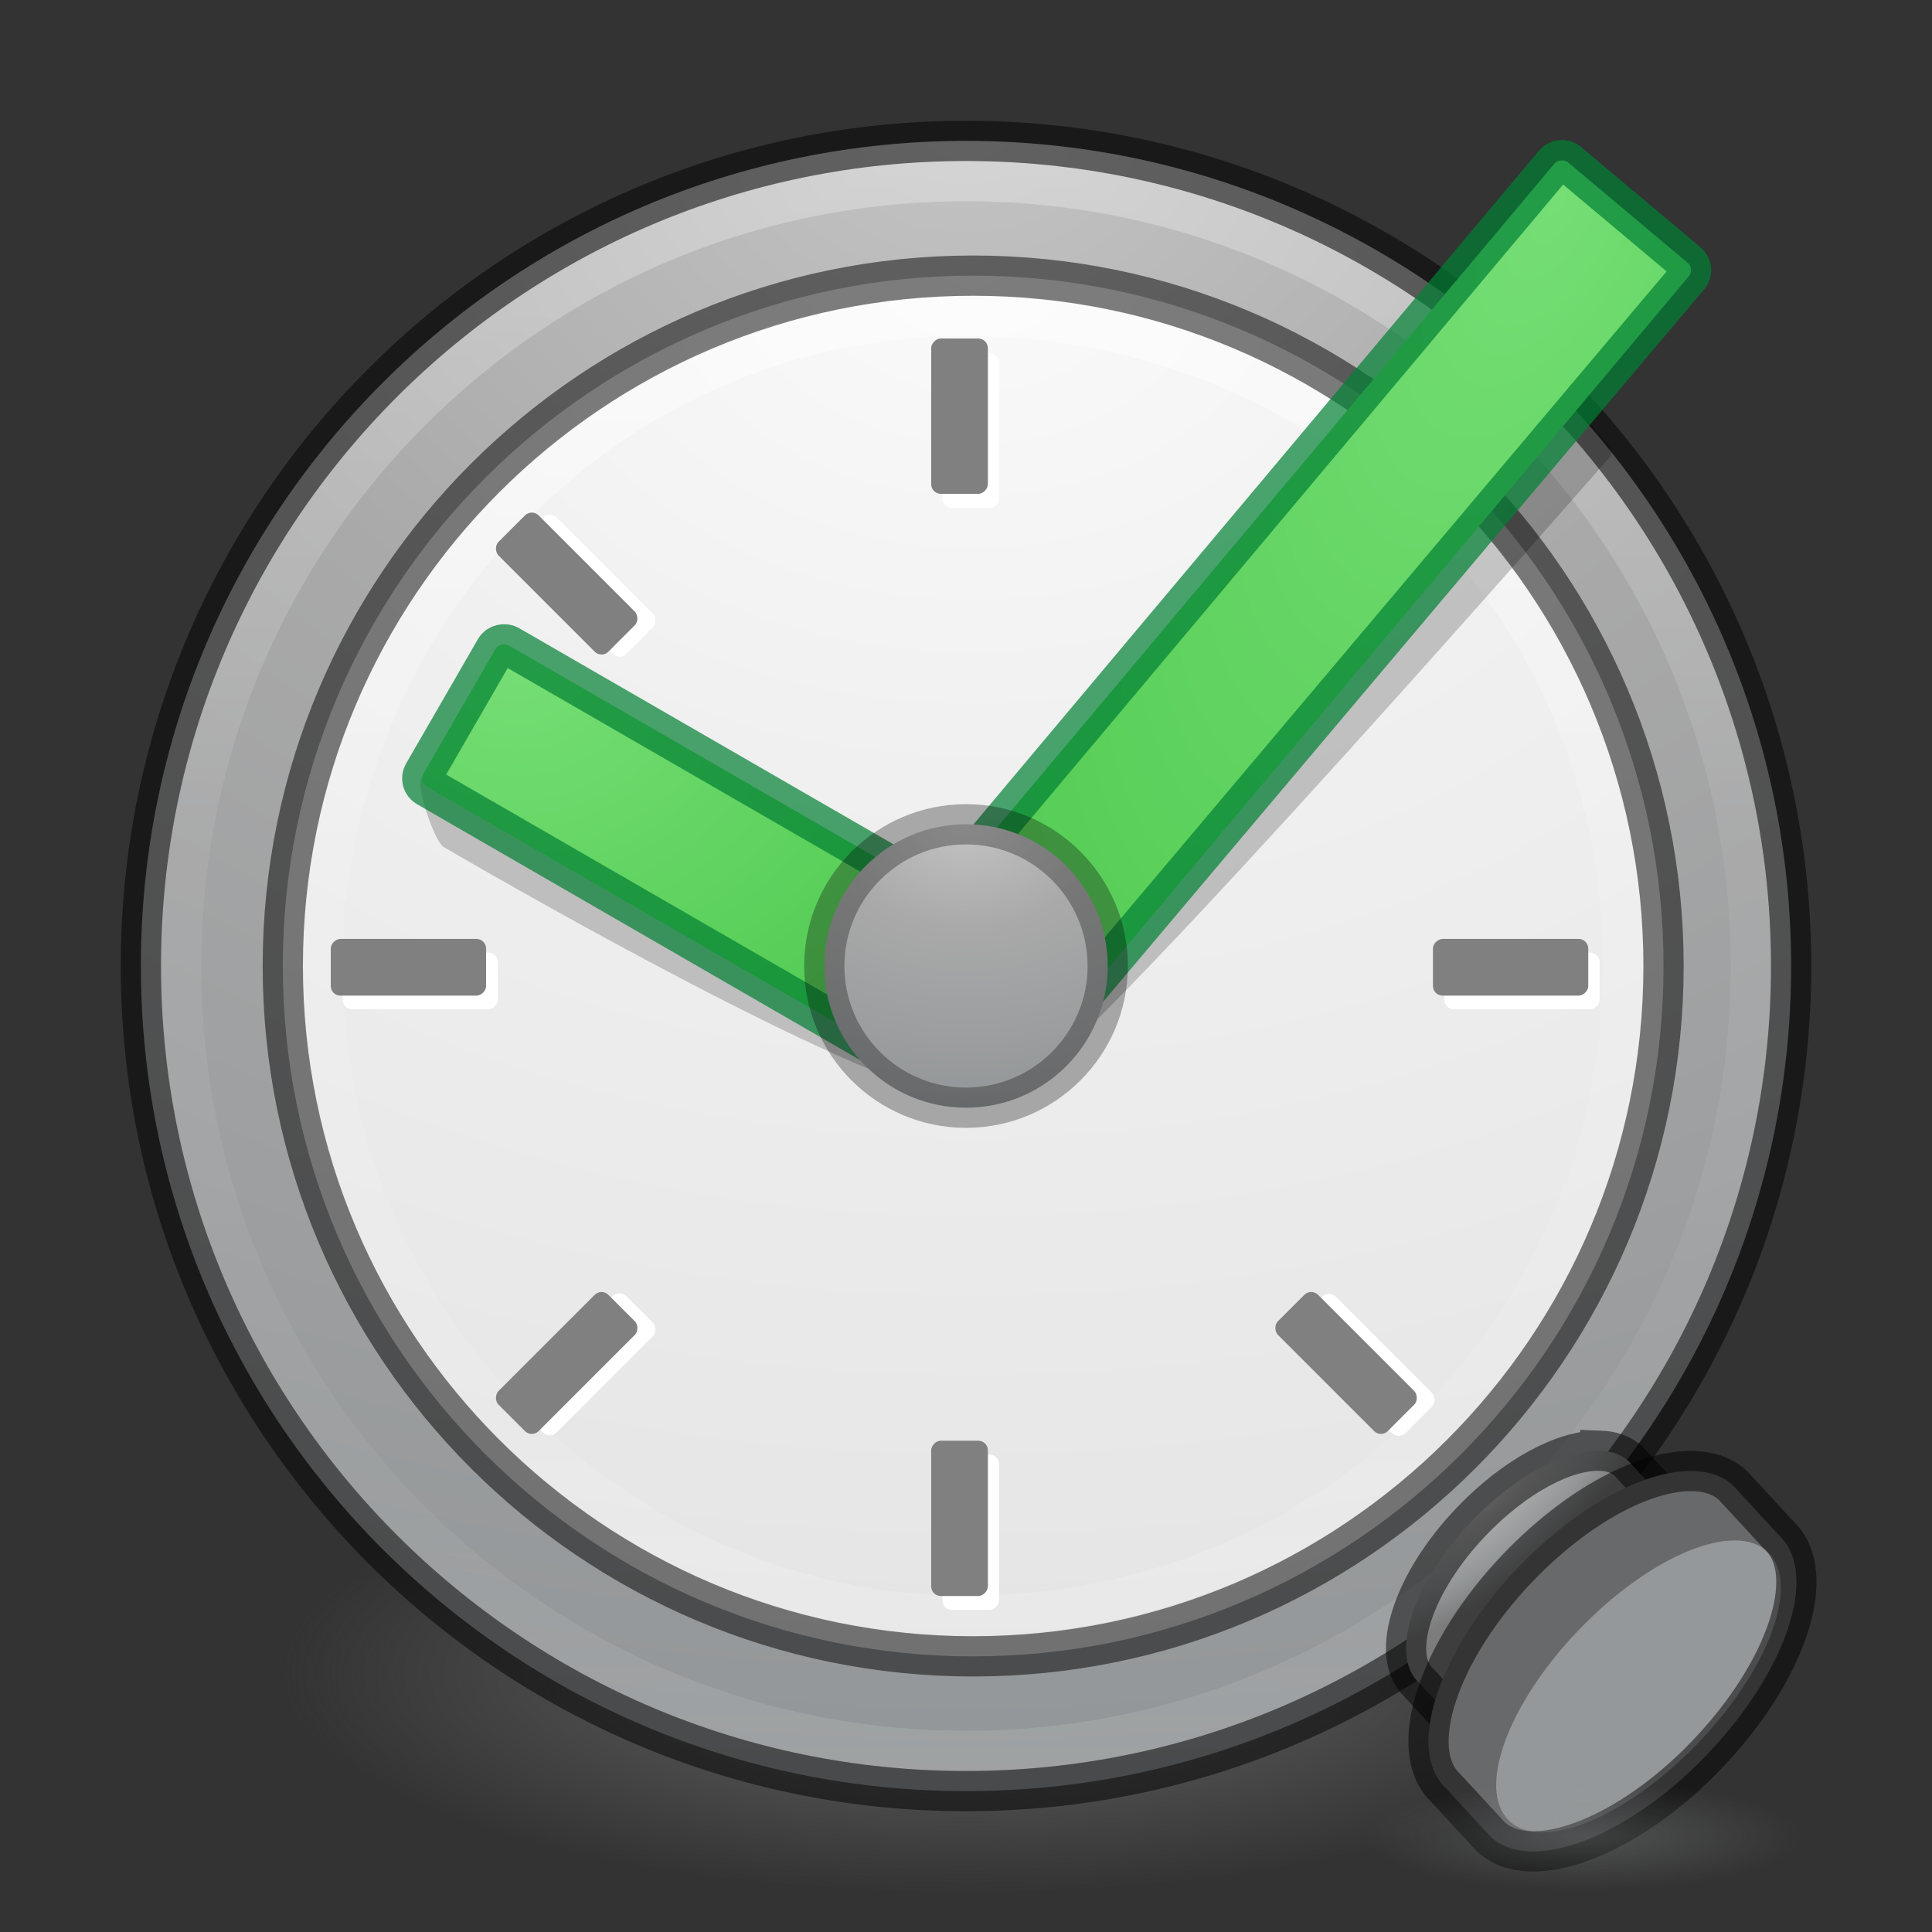 <?xml version="1.0" encoding="UTF-8" standalone="no"?>
<!-- Created with Inkscape (http://www.inkscape.org/) -->

<svg
   xmlns:dc="http://purl.org/dc/elements/1.1/"
   xmlns:cc="http://creativecommons.org/ns#"
   xmlns:rdf="http://www.w3.org/1999/02/22-rdf-syntax-ns#"
   xmlns:svg="http://www.w3.org/2000/svg"
   xmlns="http://www.w3.org/2000/svg"
   xmlns:xlink="http://www.w3.org/1999/xlink"
   xmlns:sodipodi="http://sodipodi.sourceforge.net/DTD/sodipodi-0.dtd"
   xmlns:inkscape="http://www.inkscape.org/namespaces/inkscape"
   width="48px"
   height="48px"
   id="svg4951"
   version="1.1"
   inkscape:version="0.48.4 r9939"
   sodipodi:docname="just-do-it.svg">
  <rect width="100%" height="100%" fill="#333333" stroke="none"/>
  <defs
     id="defs4953">
    <linearGradient
       inkscape:collect="always"
       xlink:href="#linearGradient6455-7-3"
       id="linearGradient4761"
       gradientUnits="userSpaceOnUse"
       x1="38.851"
       y1="41.608"
       x2="34.131"
       y2="37.81" />
    <linearGradient
       inkscape:collect="always"
       id="linearGradient6455-7-3">
      <stop
         style="stop-color:#fbac9b;stop-opacity:1"
         offset="0"
         id="stop6457-5-1" />
      <stop
         style="stop-color:#fcfafc;stop-opacity:1"
         offset="1"
         id="stop6459-8-9" />
    </linearGradient>
    <linearGradient
       inkscape:collect="always"
       xlink:href="#linearGradient6413-0-0"
       id="linearGradient4763"
       gradientUnits="userSpaceOnUse"
       x1="38.851"
       y1="41.608"
       x2="34.131"
       y2="37.81" />
    <linearGradient
       id="linearGradient6413-0-0"
       inkscape:collect="always">
      <stop
         id="stop6415-1-7"
         offset="0"
         style="stop-color:#feffff;stop-opacity:1" />
      <stop
         id="stop6417-4-9"
         offset="1"
         style="stop-color:#fe70ca;stop-opacity:1" />
    </linearGradient>
    <radialGradient
       inkscape:collect="always"
       xlink:href="#linearGradient6303-33-0-2"
       id="radialGradient4765"
       gradientUnits="userSpaceOnUse"
       cx="36.491"
       cy="39.709"
       fx="36.491"
       fy="39.709"
       r="3.159" />
    <linearGradient
       inkscape:collect="always"
       id="linearGradient6303-33-0-2">
      <stop
         style="stop-color:#ffffff;stop-opacity:1;"
         offset="0"
         id="stop6305-1-0-2" />
      <stop
         style="stop-color:#ffffff;stop-opacity:0;"
         offset="1"
         id="stop6307-5-0-6" />
    </linearGradient>
    <radialGradient
       inkscape:collect="always"
       xlink:href="#linearGradient6303-3-2-1"
       id="radialGradient4767"
       gradientUnits="userSpaceOnUse"
       cx="36.491"
       cy="39.709"
       fx="36.491"
       fy="39.709"
       r="3.159" />
    <linearGradient
       inkscape:collect="always"
       id="linearGradient6303-3-2-1">
      <stop
         style="stop-color:#ffffff;stop-opacity:1;"
         offset="0"
         id="stop6305-3-0-9" />
      <stop
         style="stop-color:#ffffff;stop-opacity:0;"
         offset="1"
         id="stop6307-1-0-1" />
    </linearGradient>
    <radialGradient
       inkscape:collect="always"
       xlink:href="#linearGradient6303-4-8"
       id="radialGradient4769"
       gradientUnits="userSpaceOnUse"
       cx="36.491"
       cy="39.709"
       fx="36.491"
       fy="39.709"
       r="3.159" />
    <linearGradient
       inkscape:collect="always"
       id="linearGradient6303-4-8">
      <stop
         style="stop-color:#ffffff;stop-opacity:1;"
         offset="0"
         id="stop6305-33-3" />
      <stop
         style="stop-color:#ffffff;stop-opacity:0;"
         offset="1"
         id="stop6307-9-3" />
    </linearGradient>
    <radialGradient
       inkscape:collect="always"
       xlink:href="#linearGradient6088-6-1-0"
       id="radialGradient4771"
       gradientUnits="userSpaceOnUse"
       gradientTransform="matrix(2.066,0,0,2.066,-34.525,-33.493)"
       cx="32.373"
       cy="31.405"
       fx="32.373"
       fy="31.405"
       r="3.857" />
    <linearGradient
       id="linearGradient6088-6-1-0">
      <stop
         style="stop-color:#ff54d2;stop-opacity:0;"
         offset="0"
         id="stop6090-2-0-4" />
      <stop
         id="stop6257-4-6-1"
         offset="0.324"
         style="stop-color:#ff54d2;stop-opacity:0;" />
      <stop
         id="stop6255-3-6-7"
         offset="0.561"
         style="stop-color:#ff54d2;stop-opacity:0.252;" />
      <stop
         style="stop-color:#ff54d2;stop-opacity:0.478;"
         offset="1"
         id="stop6092-9-6-8" />
    </linearGradient>
    <radialGradient
       inkscape:collect="always"
       xlink:href="#linearGradient6191-8-3-4"
       id="radialGradient4773"
       gradientUnits="userSpaceOnUse"
       gradientTransform="matrix(2.068,0.554,-0.535,1.996,-17.766,-49.217)"
       cx="32.373"
       cy="31.405"
       fx="32.373"
       fy="31.405"
       r="3.857" />
    <linearGradient
       id="linearGradient6191-8-3-4">
      <stop
         id="stop6193-75-7-6"
         offset="0"
         style="stop-color:#ffffff;stop-opacity:0;" />
      <stop
         style="stop-color:#ffffff;stop-opacity:0"
         offset="0.405"
         id="stop6197-3-4-1" />
      <stop
         id="stop6195-7-2-5"
         offset="1"
         style="stop-color:#ffffff;stop-opacity:0.478;" />
    </linearGradient>
    <radialGradient
       inkscape:collect="always"
       xlink:href="#linearGradient6191-7-9-4"
       id="radialGradient4775"
       gradientUnits="userSpaceOnUse"
       gradientTransform="matrix(2.068,0.554,-0.535,1.996,-17.766,-49.217)"
       cx="32.373"
       cy="31.405"
       fx="32.373"
       fy="31.405"
       r="3.857" />
    <linearGradient
       id="linearGradient6191-7-9-4">
      <stop
         id="stop6193-7-3-6"
         offset="0"
         style="stop-color:#ffffff;stop-opacity:0;" />
      <stop
         style="stop-color:#ffffff;stop-opacity:0"
         offset="0.405"
         id="stop6197-2-2-0" />
      <stop
         id="stop6195-2-1-9"
         offset="1"
         style="stop-color:#ffffff;stop-opacity:0.478;" />
    </linearGradient>
    <radialGradient
       inkscape:collect="always"
       xlink:href="#linearGradient6191-9-9"
       id="radialGradient4777"
       gradientUnits="userSpaceOnUse"
       gradientTransform="matrix(2.068,0.554,-0.535,1.996,-17.766,-49.217)"
       cx="32.373"
       cy="31.405"
       fx="32.373"
       fy="31.405"
       r="3.857" />
    <linearGradient
       id="linearGradient6191-9-9">
      <stop
         id="stop6193-8-1"
         offset="0"
         style="stop-color:#ffffff;stop-opacity:0;" />
      <stop
         style="stop-color:#ffffff;stop-opacity:0"
         offset="0.405"
         id="stop6197-8-8" />
      <stop
         id="stop6195-9-3"
         offset="1"
         style="stop-color:#ffffff;stop-opacity:0.478;" />
    </linearGradient>
    <linearGradient
       inkscape:collect="always"
       xlink:href="#linearGradient3990-3-1-7"
       id="linearGradient4730"
       gradientUnits="userSpaceOnUse"
       gradientTransform="matrix(0.115,0,0,0.087,16.281,17.445)"
       x1="68.313"
       y1="52.925"
       x2="68.313"
       y2="65.922" />
    <linearGradient
       id="linearGradient3990-3-1-7">
      <stop
         id="stop3992-0-0-1"
         style="stop-color:#ffffff;stop-opacity:1"
         offset="0" />
      <stop
         id="stop3994-2-1-8"
         style="stop-color:#ffffff;stop-opacity:0"
         offset="1" />
    </linearGradient>
    <linearGradient
       inkscape:collect="always"
       xlink:href="#linearGradient4316-4-6-6-4"
       id="linearGradient4779"
       gradientUnits="userSpaceOnUse"
       x1="92.696"
       y1="16.555"
       x2="92.696"
       y2="48.984" />
    <linearGradient
       id="linearGradient4316-4-6-6-4">
      <stop
         offset="0"
         style="stop-color:#ffffff;stop-opacity:1"
         id="stop4318-4-4-6-5" />
      <stop
         offset="0.338"
         style="stop-color:#ffffff;stop-opacity:0.235"
         id="stop4320-2-2-6-59" />
      <stop
         offset="0.62"
         style="stop-color:#ffffff;stop-opacity:0.157"
         id="stop4322-4-5-5-0" />
      <stop
         offset="1"
         style="stop-color:#ffffff;stop-opacity:0.392"
         id="stop4324-4-1-5-5" />
    </linearGradient>
    <radialGradient
       inkscape:collect="always"
       xlink:href="#linearGradient6088-74-4"
       id="radialGradient4781"
       gradientUnits="userSpaceOnUse"
       gradientTransform="matrix(2.066,0,0,2.066,-34.525,-33.493)"
       cx="32.373"
       cy="31.405"
       fx="32.373"
       fy="31.405"
       r="3.857" />
    <linearGradient
       id="linearGradient6088-74-4">
      <stop
         style="stop-color:#ff54d2;stop-opacity:0;"
         offset="0"
         id="stop6090-5-66" />
      <stop
         id="stop6257-5-4"
         offset="0.324"
         style="stop-color:#f62b68;stop-opacity:1" />
      <stop
         id="stop6255-6-7"
         offset="0.561"
         style="stop-color:#ff0105;stop-opacity:1" />
      <stop
         style="stop-color:#ff54d2;stop-opacity:0.478;"
         offset="1"
         id="stop6092-0-22" />
    </linearGradient>
    <linearGradient
       inkscape:collect="always"
       xlink:href="#linearGradient4316-4-0-7"
       id="linearGradient4783"
       gradientUnits="userSpaceOnUse"
       x1="92.696"
       y1="16.555"
       x2="92.696"
       y2="48.984" />
    <linearGradient
       id="linearGradient4316-4-0-7">
      <stop
         offset="0"
         style="stop-color:#ffffff;stop-opacity:1"
         id="stop4318-4-5-3" />
      <stop
         offset="0.338"
         style="stop-color:#ffffff;stop-opacity:0.235"
         id="stop4320-2-9-4" />
      <stop
         offset="0.62"
         style="stop-color:#ffffff;stop-opacity:0.157"
         id="stop4322-4-1-3" />
      <stop
         offset="1"
         style="stop-color:#ffffff;stop-opacity:0.392"
         id="stop4324-4-8-66" />
    </linearGradient>
    <radialGradient
       inkscape:collect="always"
       xlink:href="#linearGradient4278-3-5"
       id="radialGradient4738"
       gradientUnits="userSpaceOnUse"
       gradientTransform="matrix(0.405,-6.0397343e-8,5.6748136e-8,0.381,-14.882,-12.451)"
       cx="95.838"
       cy="95.388"
       fx="95.838"
       fy="95.388"
       r="9.498" />
    <linearGradient
       id="linearGradient4278-3-5">
      <stop
         id="stop4280-6-90"
         style="stop-color:#000000;stop-opacity:0"
         offset="0" />
      <stop
         id="stop4286-1-9"
         style="stop-color:#000000;stop-opacity:0"
         offset="0.5" />
      <stop
         id="stop4282-24-4"
         style="stop-color:#000000;stop-opacity:1"
         offset="1" />
    </linearGradient>
    <radialGradient
       inkscape:collect="always"
       xlink:href="#linearGradient2867-449-88-871-390-598-476-591-434-148-57-177-691-4-22"
       id="radialGradient4741"
       gradientUnits="userSpaceOnUse"
       gradientTransform="matrix(0,0.41,-0.542,0,26.161,10.431)"
       cx="23.896"
       cy="3.99"
       r="20.397" />
    <linearGradient
       id="linearGradient2867-449-88-871-390-598-476-591-434-148-57-177-691-4-22">
      <stop
         id="stop7191-4-6"
         style="stop-color:#612f91;stop-opacity:1"
         offset="0" />
      <stop
         id="stop7197-2-8"
         style="stop-color:#1a4aa2;stop-opacity:1"
         offset="1" />
    </linearGradient>
    <linearGradient
       inkscape:collect="always"
       xlink:href="#linearGradient3087-408-5-3"
       id="linearGradient4743"
       gradientUnits="userSpaceOnUse"
       gradientTransform="matrix(0.172,0,0,0.172,19.873,19.873)"
       x1="7.078"
       y1="3.082"
       x2="7.078"
       y2="45.369" />
    <linearGradient
       x1="7.078"
       y1="3.082"
       x2="7.078"
       y2="45.369"
       id="linearGradient3087-408-5-3"
       gradientUnits="userSpaceOnUse"
       gradientTransform="matrix(0.221,0,0,0.221,6.693,6.693)">
      <stop
         id="stop7201-5-71"
         style="stop-color:#170418;stop-opacity:1"
         offset="0" />
      <stop
         id="stop7203-2-8"
         style="stop-color:#50386b;stop-opacity:1"
         offset="1" />
    </linearGradient>
    <radialGradient
       inkscape:collect="always"
       xlink:href="#linearGradient6042-1-7"
       id="radialGradient4748"
       gradientUnits="userSpaceOnUse"
       gradientTransform="matrix(0,1.437,-3.31,0,94.309,-29.673)"
       cx="32"
       cy="21.239"
       fx="32"
       fy="21.239"
       r="10.498" />
    <linearGradient
       id="linearGradient6042-1-7">
      <stop
         id="stop6044-9-6"
         offset="0"
         style="stop-color:#07132d;stop-opacity:1" />
      <stop
         id="stop6046-9-5"
         offset="1"
         style="stop-color:#425479;stop-opacity:1;" />
    </linearGradient>
    <radialGradient
       inkscape:collect="always"
       xlink:href="#linearGradient4507-6-5"
       id="radialGradient4785"
       gradientUnits="userSpaceOnUse"
       gradientTransform="matrix(0,1.98,-1.98,0,123.923,-164.462)"
       cx="91.35"
       cy="16.448"
       fx="91.35"
       fy="16.448"
       r="15.639" />
    <linearGradient
       id="linearGradient4507-6-5">
      <stop
         style="stop-color:#2d3955;stop-opacity:1"
         offset="0"
         id="stop4509-3-8" />
      <stop
         id="stop5959-4-45"
         offset="0.725"
         style="stop-color:#2b3853;stop-opacity:1" />
      <stop
         style="stop-color:#192640;stop-opacity:1;"
         offset="0.75"
         id="stop5961-1-7" />
      <stop
         style="stop-color:#08142e;stop-opacity:1"
         offset="1"
         id="stop4511-1-0" />
    </linearGradient>
    <linearGradient
       inkscape:collect="always"
       xlink:href="#linearGradient4316-5-3"
       id="linearGradient4787"
       gradientUnits="userSpaceOnUse"
       x1="92.696"
       y1="16.555"
       x2="92.696"
       y2="48.984" />
    <linearGradient
       id="linearGradient4316-5-3">
      <stop
         offset="0"
         style="stop-color:#ffffff;stop-opacity:1"
         id="stop4318-1-6" />
      <stop
         offset="0.338"
         style="stop-color:#ffffff;stop-opacity:0.235"
         id="stop4320-9-8" />
      <stop
         offset="0.62"
         style="stop-color:#ffffff;stop-opacity:0.157"
         id="stop4322-42-31" />
      <stop
         offset="1"
         style="stop-color:#ffffff;stop-opacity:0.392"
         id="stop4324-9-9" />
    </linearGradient>
    <linearGradient
       inkscape:collect="always"
       xlink:href="#linearGradient4220-7-2"
       id="linearGradient4789"
       gradientUnits="userSpaceOnUse"
       x1="91.566"
       y1="16.543"
       x2="91.566"
       y2="48.631" />
    <linearGradient
       inkscape:collect="always"
       id="linearGradient4220-7-2">
      <stop
         style="stop-color:#7a8498;stop-opacity:1"
         offset="0"
         id="stop4222-7-5" />
      <stop
         style="stop-color:#34405c;stop-opacity:1"
         offset="1"
         id="stop4224-0-5" />
    </linearGradient>
    <linearGradient
       inkscape:collect="always"
       xlink:href="#linearGradient4164-9"
       id="linearGradient4756"
       gradientUnits="userSpaceOnUse"
       gradientTransform="matrix(0.667,0,0,0.667,-10.209,2.667)"
       x1="51.2"
       y1="8.114"
       x2="51.2"
       y2="56.115" />
    <linearGradient
       id="linearGradient4164-9">
      <stop
         style="stop-color:#b6b6b6;stop-opacity:1;"
         offset="0"
         id="stop4166-3" />
      <stop
         id="stop4216-6"
         offset="0.331"
         style="stop-color:#a4a4a4;stop-opacity:1;" />
      <stop
         style="stop-color:#c5c5c5;stop-opacity:1;"
         offset="1"
         id="stop4168-0" />
    </linearGradient>
    <linearGradient
       inkscape:collect="always"
       xlink:href="#linearGradient4806-2"
       id="linearGradient3177"
       gradientUnits="userSpaceOnUse"
       gradientTransform="matrix(1.617,0,0,1.617,-92.707,-21.06)"
       x1="71.204"
       y1="15.369"
       x2="71.204"
       y2="40.496" />
    <linearGradient
       id="linearGradient4806-2">
      <stop
         id="stop4808-4"
         style="stop-color:#ffffff;stop-opacity:1"
         offset="0" />
      <stop
         id="stop4810-0"
         style="stop-color:#ffffff;stop-opacity:0.235"
         offset="0.424" />
      <stop
         id="stop4812-8"
         style="stop-color:#ffffff;stop-opacity:0.157"
         offset="0.821" />
      <stop
         id="stop4814-0"
         style="stop-color:#ffffff;stop-opacity:0.392"
         offset="1" />
    </linearGradient>
    <radialGradient
       r="20.397"
       fy="3.99"
       fx="23.896"
       cy="3.99"
       cx="23.896"
       gradientTransform="matrix(0,2.889,-3.813,0,39.213,-65.95)"
       gradientUnits="userSpaceOnUse"
       id="radialGradient4201"
       xlink:href="#radialGradient3347"
       inkscape:collect="always" />
    <radialGradient
       gradientTransform="matrix(0,1.232,-1.626,0,18.487,-28.722)"
       gradientUnits="userSpaceOnUse"
       id="radialGradient3093-0-3-6-6"
       r="20.397"
       cy="3.99"
       cx="23.896">
      <stop
         offset="0"
         style="stop-color:#ffffff;stop-opacity:1"
         id="stop3244-9-33-7-0-9" />
      <stop
         offset="0.262"
         style="stop-color:#dddddd;stop-opacity:1"
         id="stop3246-3-5-0-8-5" />
      <stop
         offset="0.661"
         style="stop-color:#abacae;stop-opacity:1"
         id="stop3248-1-7-8-8-1" />
      <stop
         offset="1"
         style="stop-color:#89898b;stop-opacity:1"
         id="stop3250-9-3-0-5-1" />
    </radialGradient>
    <linearGradient
       id="linearGradient3820-7-2-1">
      <stop
         id="stop3822-2-6-3"
         style="stop-color:#3d3d3d;stop-opacity:1"
         offset="0" />
      <stop
         id="stop3864-8-7-7"
         style="stop-color:#686868;stop-opacity:0.498"
         offset="0.5" />
      <stop
         id="stop3824-1-2-5"
         style="stop-color:#686868;stop-opacity:0"
         offset="1" />
    </linearGradient>
    <radialGradient
       r="62.769"
       fy="186.171"
       fx="99.157"
       cy="186.171"
       cx="99.157"
       gradientTransform="matrix(0.271,0,0,0.088,-2.855,25.187)"
       gradientUnits="userSpaceOnUse"
       id="radialGradient4949"
       xlink:href="#linearGradient3820-7-2-1"
       inkscape:collect="always" />
    <radialGradient
       inkscape:collect="always"
       xlink:href="#linearGradient3820-7-2"
       id="radialGradient3449"
       gradientUnits="userSpaceOnUse"
       gradientTransform="matrix(0.382,0,0,0.119,-5.913,34.255)"
       cx="99.157"
       cy="186.171"
       fx="99.157"
       fy="186.171"
       r="62.769" />
    <linearGradient
       id="linearGradient3820-7-2">
      <stop
         id="stop3822-2-6"
         style="stop-color:#3d3d3d;stop-opacity:1"
         offset="0" />
      <stop
         id="stop3864-8-7"
         style="stop-color:#686868;stop-opacity:0.498"
         offset="0.5" />
      <stop
         id="stop3824-1-2"
         style="stop-color:#686868;stop-opacity:0"
         offset="1" />
    </linearGradient>
    <radialGradient
       inkscape:collect="always"
       xlink:href="#radialGradient3093-0-3-6"
       id="radialGradient3451"
       gradientUnits="userSpaceOnUse"
       gradientTransform="matrix(0,4.157,-5.487,0,53.893,-97.44)"
       cx="23.896"
       cy="3.99"
       fx="23.896"
       fy="3.99"
       r="20.397" />
    <radialGradient
       cx="23.896"
       cy="3.99"
       r="20.397"
       id="radialGradient3093-0-3-6"
       gradientUnits="userSpaceOnUse"
       gradientTransform="matrix(0,1.232,-1.626,0,18.487,-28.722)">
      <stop
         id="stop3244-9-33-7-0"
         style="stop-color:#c3c3c3;stop-opacity:1;"
         offset="0" />
      <stop
         id="stop3246-3-5-0-8"
         style="stop-color:#a9a9a9;stop-opacity:1;"
         offset="0.262" />
      <stop
         id="stop3248-1-7-8-8"
         style="stop-color:#95989a;stop-opacity:1;"
         offset="0.661" />
      <stop
         id="stop3250-9-3-0-5"
         style="stop-color:#7c7c7c;stop-opacity:1;"
         offset="1" />
    </radialGradient>
    <linearGradient
       inkscape:collect="always"
       xlink:href="#linearGradient4806"
       id="linearGradient3453"
       gradientUnits="userSpaceOnUse"
       gradientTransform="matrix(2.327,0,0,2.327,-135.945,-32.843)"
       x1="71.204"
       y1="15.369"
       x2="71.204"
       y2="40.496" />
    <linearGradient
       id="linearGradient4806">
      <stop
         id="stop4808"
         style="stop-color:#ffffff;stop-opacity:1"
         offset="0" />
      <stop
         id="stop4810"
         style="stop-color:#ffffff;stop-opacity:0.235"
         offset="0.424" />
      <stop
         id="stop4812"
         style="stop-color:#ffffff;stop-opacity:0.157"
         offset="0.821" />
      <stop
         id="stop4814"
         style="stop-color:#ffffff;stop-opacity:0.392"
         offset="1" />
    </linearGradient>
    <radialGradient
       inkscape:collect="always"
       xlink:href="#radialGradient3924"
       id="radialGradient3455"
       gradientUnits="userSpaceOnUse"
       gradientTransform="matrix(0,3.453,-4.557,0,50.184,-75.345)"
       cx="23.896"
       cy="3.99"
       fx="23.896"
       fy="3.99"
       r="20.397" />
    <radialGradient
       gradientTransform="matrix(0,1.232,-1.626,0,18.487,-28.722)"
       gradientUnits="userSpaceOnUse"
       id="radialGradient3924"
       r="20.397"
       cy="3.99"
       cx="23.896">
      <stop
         offset="0"
         style="stop-color:#fafafa;stop-opacity:1;"
         id="stop3926" />
      <stop
         offset="0.262"
         style="stop-color:#f0f0f0;stop-opacity:1;"
         id="stop3928" />
      <stop
         offset="0.661"
         style="stop-color:#e6e6e6;stop-opacity:1;"
         id="stop3930" />
      <stop
         offset="1"
         style="stop-color:#c8c8c8;stop-opacity:1;"
         id="stop3932" />
    </radialGradient>
    <linearGradient
       inkscape:collect="always"
       xlink:href="#linearGradient4806"
       id="linearGradient3457"
       gradientUnits="userSpaceOnUse"
       gradientTransform="matrix(1.933,0,0,1.933,-107.497,-21.69)"
       x1="71.204"
       y1="15.369"
       x2="71.204"
       y2="40.496" />
    <linearGradient
       id="linearGradient3317">
      <stop
         id="stop3319"
         style="stop-color:#ffffff;stop-opacity:1"
         offset="0" />
      <stop
         id="stop3321"
         style="stop-color:#ffffff;stop-opacity:0.235"
         offset="0.424" />
      <stop
         id="stop3323"
         style="stop-color:#ffffff;stop-opacity:0.157"
         offset="0.821" />
      <stop
         id="stop3325"
         style="stop-color:#ffffff;stop-opacity:0.392"
         offset="1" />
    </linearGradient>
    <radialGradient
       inkscape:collect="always"
       xlink:href="#linearGradient4004-4"
       id="radialGradient3459"
       gradientUnits="userSpaceOnUse"
       gradientTransform="matrix(-5.105,-1.247,2.789,-11.418,-156.208,-244.628)"
       cx="-30.401"
       cy="-15.332"
       fx="-30.401"
       fy="-15.332"
       r="3.112" />
    <linearGradient
       id="linearGradient4004-4">
      <stop
         style="stop-color:#75de75;stop-opacity:1;"
         offset="0"
         id="stop4006-3" />
      <stop
         style="stop-color:#53cc53;stop-opacity:1;"
         offset="1"
         id="stop4008-1" />
    </linearGradient>
    <radialGradient
       inkscape:collect="always"
       xlink:href="#linearGradient3243"
       id="radialGradient3461"
       gradientUnits="userSpaceOnUse"
       gradientTransform="matrix(-3.6,-5.138,4.488,-3.145,-185.252,68.258)"
       cx="-10.315"
       cy="30.869"
       fx="-10.315"
       fy="30.869"
       r="2.897" />
    <linearGradient
       id="linearGradient3243">
      <stop
         style="stop-color:#75de75;stop-opacity:1;"
         offset="0"
         id="stop3245" />
      <stop
         style="stop-color:#53cc53;stop-opacity:1;"
         offset="1"
         id="stop3247" />
    </linearGradient>
    <radialGradient
       inkscape:collect="always"
       xlink:href="#radialGradient3093-0-3-6"
       id="radialGradient3463"
       gradientUnits="userSpaceOnUse"
       gradientTransform="matrix(0,0.543,-0.717,0,34.861,15.252)"
       cx="23.896"
       cy="3.99"
       fx="23.896"
       fy="3.99"
       r="20.397" />
    <radialGradient
       cx="23.896"
       cy="3.99"
       r="20.397"
       id="radialGradient3336"
       gradientUnits="userSpaceOnUse"
       gradientTransform="matrix(0,1.232,-1.626,0,18.487,-28.722)">
      <stop
         id="stop3338"
         style="stop-color:#c3c3c3;stop-opacity:1;"
         offset="0" />
      <stop
         id="stop3340"
         style="stop-color:#a9a9a9;stop-opacity:1;"
         offset="0.262" />
      <stop
         id="stop3342"
         style="stop-color:#95989a;stop-opacity:1;"
         offset="0.661" />
      <stop
         id="stop3344"
         style="stop-color:#7c7c7c;stop-opacity:1;"
         offset="1" />
    </radialGradient>
    <radialGradient
       inkscape:collect="always"
       xlink:href="#radialGradient3093-0-3-6"
       id="radialGradient3465"
       gradientUnits="userSpaceOnUse"
       gradientTransform="matrix(-1.191,1.15,-0.441,-0.456,134.845,12.312)"
       cx="51.609"
       cy="49.366"
       fx="51.609"
       fy="49.366"
       r="4.691" />
    <radialGradient
       cx="23.896"
       cy="3.99"
       r="20.397"
       id="radialGradient3347"
       gradientUnits="userSpaceOnUse"
       gradientTransform="matrix(0,1.232,-1.626,0,18.487,-28.722)">
      <stop
         id="stop3349"
         style="stop-color:#c3c3c3;stop-opacity:1;"
         offset="0" />
      <stop
         id="stop3351"
         style="stop-color:#a9a9a9;stop-opacity:1;"
         offset="0.262" />
      <stop
         id="stop3353"
         style="stop-color:#95989a;stop-opacity:1;"
         offset="0.661" />
      <stop
         id="stop3355"
         style="stop-color:#7c7c7c;stop-opacity:1;"
         offset="1" />
    </radialGradient>
    <linearGradient
       inkscape:collect="always"
       xlink:href="#radialGradient4281"
       id="linearGradient3467"
       gradientUnits="userSpaceOnUse"
       x1="50.924"
       y1="60.247"
       x2="60.46"
       y2="48.956" />
    <radialGradient
       gradientTransform="matrix(0,1.232,-1.626,0,18.487,-28.722)"
       gradientUnits="userSpaceOnUse"
       id="radialGradient4281"
       r="20.397"
       cy="3.99"
       cx="23.896">
      <stop
         offset="0"
         style="stop-color:#999999;stop-opacity:1;"
         id="stop4283" />
      <stop
         id="stop4309"
         style="stop-color:#dbdbdb;stop-opacity:1;"
         offset="0.088" />
      <stop
         id="stop4307"
         style="stop-color:#999999;stop-opacity:1;"
         offset="0.166" />
      <stop
         id="stop4305"
         style="stop-color:#dbdbdb;stop-opacity:1;"
         offset="0.235" />
      <stop
         id="stop4303"
         style="stop-color:#999999;stop-opacity:1;"
         offset="0.315" />
      <stop
         id="stop4301"
         style="stop-color:#dbdbdb;stop-opacity:1;"
         offset="0.4" />
      <stop
         id="stop4299"
         style="stop-color:#999999;stop-opacity:1;"
         offset="0.482" />
      <stop
         id="stop4297"
         style="stop-color:#dbdbdb;stop-opacity:1;"
         offset="0.567" />
      <stop
         id="stop4295"
         style="stop-color:#999999;stop-opacity:1;"
         offset="0.638" />
      <stop
         id="stop4293"
         style="stop-color:#dbdbdb;stop-opacity:1;"
         offset="0.716" />
      <stop
         id="stop4291"
         style="stop-color:#999999;stop-opacity:1;"
         offset="0.796" />
      <stop
         offset="0.861"
         style="stop-color:#dbdbdb;stop-opacity:1;"
         id="stop4285" />
      <stop
         offset="0.932"
         style="stop-color:#999999;stop-opacity:1;"
         id="stop4287" />
      <stop
         offset="1"
         style="stop-color:#7c7c7c;stop-opacity:1;"
         id="stop4289" />
    </radialGradient>
    <radialGradient
       inkscape:collect="always"
       xlink:href="#linearGradient4542"
       id="radialGradient3469"
       gradientUnits="userSpaceOnUse"
       gradientTransform="matrix(1,0,0,0.251,0,46.056)"
       cx="55.154"
       cy="61.525"
       fx="55.154"
       fy="61.525"
       r="7.734" />
    <linearGradient
       inkscape:collect="always"
       id="linearGradient4542">
      <stop
         style="stop-color:#95989a;stop-opacity:1;"
         offset="0"
         id="stop4544" />
      <stop
         style="stop-color:#95989a;stop-opacity:0;"
         offset="1"
         id="stop4546" />
    </linearGradient>
    <radialGradient
       inkscape:collect="always"
       xlink:href="#radialGradient3093-0-3-6"
       id="radialGradient4138"
       gradientUnits="userSpaceOnUse"
       gradientTransform="matrix(0,0.38,-0.502,0,-24.891,12.847)"
       cx="23.896"
       cy="3.99"
       fx="23.896"
       fy="3.99"
       r="20.397" />
    <radialGradient
       inkscape:collect="always"
       xlink:href="#linearGradient3243"
       id="radialGradient4142"
       gradientUnits="userSpaceOnUse"
       gradientTransform="matrix(-2.52,-3.597,3.142,-2.201,-156.204,6.176)"
       cx="-10.315"
       cy="30.869"
       fx="-10.315"
       fy="30.869"
       r="2.897" />
    <linearGradient
       inkscape:collect="always"
       xlink:href="#linearGradient4806"
       id="linearGradient4152"
       gradientUnits="userSpaceOnUse"
       gradientTransform="matrix(1.353,0,0,1.353,-124.542,-13.012)"
       x1="71.204"
       y1="15.369"
       x2="71.204"
       y2="40.496" />
    <radialGradient
       inkscape:collect="always"
       xlink:href="#radialGradient3924"
       id="radialGradient4167"
       gradientUnits="userSpaceOnUse"
       gradientTransform="matrix(0,2.417,-3.19,0,-14.165,-50.57)"
       cx="23.896"
       cy="3.99"
       fx="23.896"
       fy="3.99"
       r="20.397" />
    <linearGradient
       inkscape:collect="always"
       xlink:href="#linearGradient4806"
       id="linearGradient4170"
       gradientUnits="userSpaceOnUse"
       gradientTransform="matrix(1.629,0,0,1.629,-144.456,-20.819)"
       x1="71.204"
       y1="15.369"
       x2="71.204"
       y2="40.496" />
    <radialGradient
       inkscape:collect="always"
       xlink:href="#radialGradient3093-0-3-6"
       id="radialGradient4174"
       gradientUnits="userSpaceOnUse"
       gradientTransform="matrix(0,2.91,-3.841,0,-11.57,-66.037)"
       cx="23.896"
       cy="3.99"
       fx="23.896"
       fy="3.99"
       r="20.397" />
    <radialGradient
       inkscape:collect="always"
       xlink:href="#linearGradient3820-7-2"
       id="radialGradient4177"
       gradientUnits="userSpaceOnUse"
       gradientTransform="matrix(0.268,0,0,0.084,-53.433,26.15)"
       cx="99.157"
       cy="186.171"
       fx="99.157"
       fy="186.171"
       r="62.769" />
    <radialGradient
       inkscape:collect="always"
       xlink:href="#radialGradient3924"
       id="radialGradient4226"
       gradientUnits="userSpaceOnUse"
       gradientTransform="matrix(0,2.417,-3.19,0,-14.165,-50.57)"
       cx="23.896"
       cy="3.99"
       fx="23.896"
       fy="3.99"
       r="20.397" />
    <linearGradient
       inkscape:collect="always"
       xlink:href="#linearGradient4806"
       id="linearGradient4228"
       gradientUnits="userSpaceOnUse"
       gradientTransform="matrix(1.353,0,0,1.353,-124.542,-13.012)"
       x1="71.204"
       y1="15.369"
       x2="71.204"
       y2="40.496" />
    <radialGradient
       inkscape:collect="always"
       xlink:href="#linearGradient4004-4"
       id="radialGradient4230"
       gradientUnits="userSpaceOnUse"
       gradientTransform="matrix(-5.105,-1.247,2.789,-11.418,-156.208,-244.628)"
       cx="-30.401"
       cy="-15.332"
       fx="-30.401"
       fy="-15.332"
       r="3.112" />
    <radialGradient
       inkscape:collect="always"
       xlink:href="#linearGradient3243"
       id="radialGradient4232"
       gradientUnits="userSpaceOnUse"
       gradientTransform="matrix(-2.52,-3.597,3.142,-2.201,-156.204,6.176)"
       cx="-10.315"
       cy="30.869"
       fx="-10.315"
       fy="30.869"
       r="2.897" />
    <radialGradient
       inkscape:collect="always"
       xlink:href="#radialGradient3093-0-3-6"
       id="radialGradient4234"
       gradientUnits="userSpaceOnUse"
       gradientTransform="matrix(0,0.38,-0.502,0,-24.891,12.847)"
       cx="23.896"
       cy="3.99"
       fx="23.896"
       fy="3.99"
       r="20.397" />
    <radialGradient
       inkscape:collect="always"
       xlink:href="#radialGradient3093-0-3-6"
       id="radialGradient4236"
       gradientUnits="userSpaceOnUse"
       gradientTransform="matrix(-1.191,1.15,-0.441,-0.456,134.845,12.312)"
       cx="51.609"
       cy="49.366"
       fx="51.609"
       fy="49.366"
       r="4.691" />
    <linearGradient
       inkscape:collect="always"
       xlink:href="#radialGradient4281"
       id="linearGradient4238"
       gradientUnits="userSpaceOnUse"
       x1="50.924"
       y1="60.247"
       x2="60.46"
       y2="48.956" />
    <radialGradient
       inkscape:collect="always"
       xlink:href="#linearGradient4542"
       id="radialGradient4240"
       gradientUnits="userSpaceOnUse"
       gradientTransform="matrix(1,0,0,0.251,0,46.056)"
       cx="55.154"
       cy="61.525"
       fx="55.154"
       fy="61.525"
       r="7.734" />
    <radialGradient
       inkscape:collect="always"
       xlink:href="#radialGradient3093-0-3-6"
       id="radialGradient4264"
       gradientUnits="userSpaceOnUse"
       gradientTransform="matrix(0,0.38,-0.502,0,25.979,12.898)"
       cx="23.896"
       cy="3.99"
       fx="23.896"
       fy="3.99"
       r="20.397" />
    <radialGradient
       inkscape:collect="always"
       xlink:href="#linearGradient3243"
       id="radialGradient4268"
       gradientUnits="userSpaceOnUse"
       gradientTransform="matrix(-2.52,-3.597,3.142,-2.201,-130.812,50.256)"
       cx="-10.315"
       cy="30.869"
       fx="-10.315"
       fy="30.869"
       r="2.897" />
    <linearGradient
       inkscape:collect="always"
       xlink:href="#linearGradient4806"
       id="linearGradient4278"
       gradientUnits="userSpaceOnUse"
       gradientTransform="matrix(1.353,0,0,1.353,-73.672,-12.962)"
       x1="71.204"
       y1="15.369"
       x2="71.204"
       y2="40.496" />
    <radialGradient
       inkscape:collect="always"
       xlink:href="#radialGradient3924"
       id="radialGradient4293"
       gradientUnits="userSpaceOnUse"
       gradientTransform="matrix(0,2.417,-3.19,0,36.705,-50.52)"
       cx="23.896"
       cy="3.99"
       fx="23.896"
       fy="3.99"
       r="20.397" />
    <radialGradient
       inkscape:collect="always"
       xlink:href="#radialGradient3924"
       id="radialGradient4333"
       gradientUnits="userSpaceOnUse"
       gradientTransform="matrix(0,2.417,-3.19,0,36.705,-50.52)"
       cx="23.896"
       cy="3.99"
       fx="23.896"
       fy="3.99"
       r="20.397" />
    <linearGradient
       inkscape:collect="always"
       xlink:href="#linearGradient4806"
       id="linearGradient4335"
       gradientUnits="userSpaceOnUse"
       gradientTransform="matrix(1.353,0,0,1.353,-73.672,-12.962)"
       x1="71.204"
       y1="15.369"
       x2="71.204"
       y2="40.496" />
    <radialGradient
       inkscape:collect="always"
       xlink:href="#linearGradient4004-4"
       id="radialGradient4337"
       gradientUnits="userSpaceOnUse"
       gradientTransform="matrix(-5.105,-1.247,2.789,-11.418,-156.208,-244.628)"
       cx="-30.401"
       cy="-15.332"
       fx="-30.401"
       fy="-15.332"
       r="3.112" />
    <radialGradient
       inkscape:collect="always"
       xlink:href="#linearGradient3243"
       id="radialGradient4339"
       gradientUnits="userSpaceOnUse"
       gradientTransform="matrix(-2.52,-3.597,3.142,-2.201,-130.812,50.256)"
       cx="-10.315"
       cy="30.869"
       fx="-10.315"
       fy="30.869"
       r="2.897" />
    <radialGradient
       inkscape:collect="always"
       xlink:href="#radialGradient3093-0-3-6"
       id="radialGradient4341"
       gradientUnits="userSpaceOnUse"
       gradientTransform="matrix(0,0.38,-0.502,0,25.979,12.898)"
       cx="23.896"
       cy="3.99"
       fx="23.896"
       fy="3.99"
       r="20.397" />
    <radialGradient
       inkscape:collect="always"
       xlink:href="#radialGradient3093-0-3-6"
       id="radialGradient4356"
       gradientUnits="userSpaceOnUse"
       gradientTransform="matrix(0,0.38,-0.502,0,25.979,12.898)"
       cx="23.896"
       cy="3.99"
       fx="23.896"
       fy="3.99"
       r="20.397" />
    <radialGradient
       inkscape:collect="always"
       xlink:href="#linearGradient3243"
       id="radialGradient4360"
       gradientUnits="userSpaceOnUse"
       gradientTransform="matrix(-2.52,-3.597,3.142,-2.201,-130.812,50.256)"
       cx="-10.315"
       cy="30.869"
       fx="-10.315"
       fy="30.869"
       r="2.897" />
    <linearGradient
       inkscape:collect="always"
       xlink:href="#linearGradient4806"
       id="linearGradient4370"
       gradientUnits="userSpaceOnUse"
       gradientTransform="matrix(1.353,0,0,1.353,-73.672,-12.962)"
       x1="71.204"
       y1="15.369"
       x2="71.204"
       y2="40.496" />
    <radialGradient
       inkscape:collect="always"
       xlink:href="#radialGradient3924"
       id="radialGradient4385"
       gradientUnits="userSpaceOnUse"
       gradientTransform="matrix(0,2.417,-3.19,0,36.705,-50.52)"
       cx="23.896"
       cy="3.99"
       fx="23.896"
       fy="3.99"
       r="20.397" />
    <radialGradient
       inkscape:collect="always"
       xlink:href="#radialGradient3924"
       id="radialGradient4427"
       gradientUnits="userSpaceOnUse"
       gradientTransform="matrix(0,2.417,-3.19,0,36.705,-50.52)"
       cx="23.896"
       cy="3.99"
       fx="23.896"
       fy="3.99"
       r="20.397" />
    <linearGradient
       inkscape:collect="always"
       xlink:href="#linearGradient4806"
       id="linearGradient4429"
       gradientUnits="userSpaceOnUse"
       gradientTransform="matrix(1.353,0,0,1.353,-73.672,-12.962)"
       x1="71.204"
       y1="15.369"
       x2="71.204"
       y2="40.496" />
    <radialGradient
       inkscape:collect="always"
       xlink:href="#radialGradient3093-0-3-6"
       id="radialGradient4431"
       gradientUnits="userSpaceOnUse"
       gradientTransform="matrix(0,0.38,-0.502,0,25.979,12.898)"
       cx="23.896"
       cy="3.99"
       fx="23.896"
       fy="3.99"
       r="20.397" />
    <radialGradient
       inkscape:collect="always"
       xlink:href="#linearGradient4004-4"
       id="radialGradient4433"
       gradientUnits="userSpaceOnUse"
       gradientTransform="matrix(-5.105,-1.247,2.789,-11.418,-156.208,-244.628)"
       cx="-30.401"
       cy="-15.332"
       fx="-30.401"
       fy="-15.332"
       r="3.112" />
    <radialGradient
       inkscape:collect="always"
       xlink:href="#linearGradient3243"
       id="radialGradient4435"
       gradientUnits="userSpaceOnUse"
       gradientTransform="matrix(-2.52,-3.597,3.142,-2.201,-130.812,50.256)"
       cx="-10.315"
       cy="30.869"
       fx="-10.315"
       fy="30.869"
       r="2.897" />
    <radialGradient
       inkscape:collect="always"
       xlink:href="#linearGradient3243"
       id="radialGradient4439"
       gradientUnits="userSpaceOnUse"
       gradientTransform="matrix(-2.52,-3.597,3.142,-2.201,-130.812,50.256)"
       cx="-10.315"
       cy="30.869"
       fx="-10.315"
       fy="30.869"
       r="2.897" />
    <radialGradient
       inkscape:collect="always"
       xlink:href="#radialGradient3093-0-3-6"
       id="radialGradient4461"
       gradientUnits="userSpaceOnUse"
       gradientTransform="matrix(0,0.496,-0.655,0,26.613,8.551)"
       cx="23.896"
       cy="3.99"
       fx="23.896"
       fy="3.99"
       r="20.397" />
    <linearGradient
       inkscape:collect="always"
       xlink:href="#linearGradient4806"
       id="linearGradient4464"
       gradientUnits="userSpaceOnUse"
       gradientTransform="matrix(1.353,0,0,1.353,-73.648,-13.702)"
       x1="71.204"
       y1="15.369"
       x2="71.204"
       y2="40.496" />
    <radialGradient
       inkscape:collect="always"
       xlink:href="#radialGradient3924"
       id="radialGradient4479"
       gradientUnits="userSpaceOnUse"
       gradientTransform="matrix(0,2.417,-3.19,0,36.908,-51.26)"
       cx="23.896"
       cy="3.99"
       fx="23.896"
       fy="3.99"
       r="20.397" />
  </defs>
  <sodipodi:namedview
     id="base"
     pagecolor="#ffffff"
     bordercolor="#666666"
     borderopacity="1.0"
     inkscape:pageopacity="0.0"
     inkscape:pageshadow="2"
     inkscape:zoom="1"
     inkscape:cx="63.444397"
     inkscape:cy="47.79715"
     inkscape:current-layer="layer1"
     showgrid="true"
     inkscape:grid-bbox="true"
     inkscape:document-units="px"
     inkscape:window-width="1600"
     inkscape:window-height="845"
     inkscape:window-x="0"
     inkscape:window-y="30"
     inkscape:window-maximized="1" />
  <g
     id="layer1"
     inkscape:label="Layer 1"
     inkscape:groupmode="layer">
    <g
       id="g4481">
      <g
         style="stroke-width:1;stroke-miterlimit:4;stroke-dasharray:none"
         id="g3165">
        <path
           inkscape:connector-curvature="0"
           style="fill:url(#radialGradient4949);fill-opacity:1;stroke:none;stroke-width:1;stroke-miterlimit:4;stroke-dasharray:none"
           id="path3818-0-5"
           d="m 41,41.5 a 17,5.5 0 0 1 -34,0 17,5.5 0 1 1 34,0 z" />
        <path
           d="M 24,3.5 C 12.689,3.5 3.5,12.689 3.5,24 3.5,35.311 12.689,44.5 24,44.5 35.311,44.5 44.5,35.311 44.5,24 44.5,12.689 35.311,3.5 24,3.5 z"
           inkscape:connector-curvature="0"
           id="path2555-7-2"
           style="color:#000000;fill:url(#radialGradient4201);fill-opacity:1;fill-rule:nonzero;stroke:none;stroke-width:1;marker:none;visibility:visible;display:inline;overflow:visible;enable-background:accumulate;stroke-miterlimit:4;stroke-dasharray:none" />
        <path
           inkscape:connector-curvature="0"
           style="opacity:0.3;color:#000000;fill:none;stroke:url(#linearGradient3177);stroke-width:1;stroke-linecap:round;stroke-linejoin:round;stroke-miterlimit:4;stroke-opacity:1;stroke-dasharray:none;stroke-dashoffset:0;marker:none;visibility:visible;display:inline;overflow:visible;enable-background:accumulate"
           d="M 43.5,24 C 43.5,34.77 34.77,43.5 24,43.5 13.23,43.5 4.5,34.77 4.5,24 4.5,13.23 13.23,4.5 24,4.5 34.77,4.5 43.5,13.23 43.5,24 z"
           id="path4176" />
        <path
           inkscape:connector-curvature="0"
           style="opacity:0.5;color:#000000;fill:none;stroke:#000000;stroke-width:1;marker:none;visibility:visible;display:inline;overflow:visible;enable-background:accumulate;stroke-opacity:1;stroke-miterlimit:4;stroke-dasharray:none"
           d="M 24,3.5 C 12.689,3.5 3.5,12.689 3.5,24 3.5,35.311 12.689,44.5 24,44.5 35.311,44.5 44.5,35.311 44.5,24 44.5,12.689 35.311,3.5 24,3.5 z"
           id="path3871" />
      </g>
      <path
         inkscape:connector-curvature="0"
         style="color:#000000;fill:url(#radialGradient4479);fill-opacity:1;fill-rule:nonzero;stroke:none;stroke-width:1;marker:none;visibility:visible;display:inline;overflow:visible;enable-background:accumulate;stroke-miterlimit:4;stroke-dasharray:none"
         id="path3132"
         d="M 24.179,6.848 C 14.715,6.848 7.026,14.536 7.026,24 c 0,9.464 7.688,17.152 17.152,17.152 9.464,0 17.152,-7.688 17.152,-17.152 0,-9.464 -7.688,-17.152 -17.152,-17.152 z" />
      <path
         sodipodi:nodetypes="sssss"
         inkscape:connector-curvature="0"
         style="opacity:0.5;color:#000000;fill:none;stroke:url(#linearGradient4464);stroke-width:1;stroke-linecap:round;stroke-linejoin:round;stroke-miterlimit:4;stroke-opacity:1;stroke-dasharray:none;stroke-dashoffset:0;marker:none;visibility:visible;display:inline;overflow:visible;enable-background:accumulate"
         id="path3136"
         d="m 40.33,24 c 0,8.916 -7.178,16.148 -16.33,16.148 -8.386,0 -15.989,-6.996 -15.989,-16.148 0,-8.47 6.837,-16.152 15.989,-16.152 9.018,0 16.33,7 16.33,16.152 z" />
      <g
         style="stroke-width:1.429;stroke-miterlimit:4;stroke-dasharray:none"
         transform="matrix(0.495,-0.495,0.495,0.495,-7.912,23.96)"
         id="g4442">
        <g
           style="stroke-width:1.429;stroke-miterlimit:4;stroke-dasharray:none"
           id="g4444"
           transform="matrix(0.707,-0.707,-0.707,-0.707,32.757,78.457)">
          <rect
             transform="matrix(0.707,-0.707,0.707,0.707,0,0)"
             ry="0.343"
             rx="0.343"
             y="23.44"
             x="-1.596"
             height="5.513"
             width="2.013"
             id="rect4446"
             style="fill:#ffffff;fill-opacity:1;stroke:none;stroke-width:1.429;stroke-miterlimit:4;stroke-dasharray:none" />
          <rect
             transform="matrix(0.707,-0.707,0.707,0.707,0,0)"
             style="fill:#ffffff;fill-opacity:1;stroke:none;stroke-width:1.429;stroke-miterlimit:4;stroke-dasharray:none"
             id="rect4448"
             width="2.013"
             height="5.513"
             x="-1.596"
             y="62.558"
             rx="0.343"
             ry="0.343" />
        </g>
        <rect
           transform="scale(-1,1)"
           ry="0.343"
           rx="0.343"
           y="9.899"
           x="-32.777"
           height="5.513"
           width="2.013"
           id="rect4450"
           style="fill:#808080;fill-opacity:1;stroke:none;stroke-width:1.429;stroke-miterlimit:4;stroke-dasharray:none" />
        <rect
           transform="scale(-1,1)"
           style="fill:#808080;fill-opacity:1;stroke:none;stroke-width:1.429;stroke-miterlimit:4;stroke-dasharray:none"
           id="rect4452"
           width="2.013"
           height="5.513"
           x="-32.777"
           y="49.018"
           rx="0.343"
           ry="0.343" />
        <g
           style="stroke-width:1.429;stroke-miterlimit:4;stroke-dasharray:none"
           transform="matrix(-0.707,0.707,-0.707,-0.707,77.923,33.29)"
           id="g4454">
          <rect
             style="fill:#ffffff;fill-opacity:1;stroke:none;stroke-width:1.429;stroke-miterlimit:4;stroke-dasharray:none"
             id="rect4456"
             width="2.013"
             height="5.513"
             x="-1.596"
             y="23.44"
             rx="0.343"
             ry="0.343"
             transform="matrix(0.707,-0.707,0.707,0.707,0,0)" />
          <rect
             ry="0.343"
             rx="0.343"
             y="62.558"
             x="-1.596"
             height="5.513"
             width="2.013"
             id="rect4458"
             style="fill:#ffffff;fill-opacity:1;stroke:none;stroke-width:1.429;stroke-miterlimit:4;stroke-dasharray:none"
             transform="matrix(0.707,-0.707,0.707,0.707,0,0)" />
        </g>
        <rect
           transform="matrix(0,-1,1,0,0,0)"
           style="fill:#808080;fill-opacity:1;stroke:none;stroke-width:1.429;stroke-miterlimit:4;stroke-dasharray:none"
           id="rect4460"
           width="2.013"
           height="5.513"
           x="-33.222"
           y="9.454"
           rx="0.343"
           ry="0.343" />
        <rect
           transform="matrix(0,-1,1,0,0,0)"
           ry="0.343"
           rx="0.343"
           y="48.573"
           x="-33.222"
           height="5.513"
           width="2.013"
           id="rect4462"
           style="fill:#808080;fill-opacity:1;stroke:none;stroke-width:1.429;stroke-miterlimit:4;stroke-dasharray:none" />
      </g>
      <path
         inkscape:connector-curvature="0"
         style="opacity:0.5;color:#000000;fill:none;stroke:#000000;stroke-width:1;stroke-linecap:round;stroke-linejoin:round;stroke-miterlimit:4;stroke-opacity:1;stroke-dasharray:none;stroke-dashoffset:0;marker:none;visibility:visible;display:inline;overflow:visible;enable-background:accumulate"
         id="path3134"
         d="M 24.179,6.848 C 14.715,6.848 7.026,14.536 7.026,24 c 0,9.464 7.688,17.152 17.152,17.152 9.464,0 17.152,-7.688 17.152,-17.152 0,-9.464 -7.688,-17.152 -17.152,-17.152 z" />
      <g
         transform="matrix(0.7,0,0,0.7,1.6,1.481)"
         style="stroke-width:1.429;stroke-miterlimit:4;stroke-dasharray:none"
         id="g4234">
        <g
           style="stroke-width:1.429;stroke-miterlimit:4;stroke-dasharray:none"
           transform="matrix(0.707,-0.707,-0.707,-0.707,32.757,78.457)"
           id="g4137">
          <rect
             style="fill:#ffffff;fill-opacity:1;stroke:none;stroke-width:1.429;stroke-miterlimit:4;stroke-dasharray:none"
             id="rect4139"
             width="2.013"
             height="5.513"
             x="-1.596"
             y="23.44"
             rx="0.343"
             ry="0.343"
             transform="matrix(0.707,-0.707,0.707,0.707,0,0)" />
          <rect
             ry="0.343"
             rx="0.343"
             y="62.558"
             x="-1.596"
             height="5.513"
             width="2.013"
             id="rect4141"
             style="fill:#ffffff;fill-opacity:1;stroke:none;stroke-width:1.429;stroke-miterlimit:4;stroke-dasharray:none"
             transform="matrix(0.707,-0.707,0.707,0.707,0,0)" />
        </g>
        <rect
           style="fill:#808080;fill-opacity:1;stroke:none;stroke-width:1.429;stroke-miterlimit:4;stroke-dasharray:none"
           id="rect4074"
           width="2.013"
           height="5.513"
           x="-32.777"
           y="9.899"
           rx="0.343"
           ry="0.343"
           transform="scale(-1,1)" />
        <rect
           ry="0.343"
           rx="0.343"
           y="49.018"
           x="-32.777"
           height="5.513"
           width="2.013"
           id="rect4078"
           style="fill:#808080;fill-opacity:1;stroke:none;stroke-width:1.429;stroke-miterlimit:4;stroke-dasharray:none"
           transform="scale(-1,1)" />
        <g
           style="stroke-width:1.429;stroke-miterlimit:4;stroke-dasharray:none"
           id="g4133"
           transform="matrix(-0.707,0.707,-0.707,-0.707,77.923,33.29)">
          <rect
             transform="matrix(0.707,-0.707,0.707,0.707,0,0)"
             ry="0.343"
             rx="0.343"
             y="23.44"
             x="-1.596"
             height="5.513"
             width="2.013"
             id="rect4121"
             style="fill:#ffffff;fill-opacity:1;stroke:none;stroke-width:1.429;stroke-miterlimit:4;stroke-dasharray:none" />
          <rect
             transform="matrix(0.707,-0.707,0.707,0.707,0,0)"
             style="fill:#ffffff;fill-opacity:1;stroke:none;stroke-width:1.429;stroke-miterlimit:4;stroke-dasharray:none"
             id="rect4125"
             width="2.013"
             height="5.513"
             x="-1.596"
             y="62.558"
             rx="0.343"
             ry="0.343" />
        </g>
        <rect
           ry="0.343"
           rx="0.343"
           y="9.454"
           x="-33.222"
           height="5.513"
           width="2.013"
           id="rect4056"
           style="fill:#808080;fill-opacity:1;stroke:none;stroke-width:1.429;stroke-miterlimit:4;stroke-dasharray:none"
           transform="matrix(0,-1,1,0,0,0)" />
        <rect
           style="fill:#808080;fill-opacity:1;stroke:none;stroke-width:1.429;stroke-miterlimit:4;stroke-dasharray:none"
           id="rect4062"
           width="2.013"
           height="5.513"
           x="-33.222"
           y="48.573"
           rx="0.343"
           ry="0.343"
           transform="matrix(0,-1,1,0,0,0)" />
      </g>
      <g
         style="stroke-width:1.429;stroke-miterlimit:4;stroke-dasharray:none"
         transform="matrix(0.7,0,0,0.7,0.833,2.221)"
         id="g3382">
        <g
           id="g4323"
           transform="matrix(0.999,0.04,-0.04,0.999,2.13,-1.415)"
           style="stroke-width:1.429;stroke-miterlimit:4;stroke-dasharray:none">
          <path
             sodipodi:nodetypes="ssccsccs"
             inkscape:connector-curvature="0"
             id="path4246"
             d="m 55.438,47.562 c -1.238,0.004 -2.982,1.005 -4.469,2.688 -1.983,2.243 -2.722,4.839 -1.656,5.781 0.533,0.533 0.814,0.814 1.219,1.219 1.066,0.942 3.549,-0.101 5.531,-2.344 1.983,-2.243 2.722,-4.808 1.656,-5.75 -0.575,-0.575 -0.784,-0.784 -1.25,-1.25 -0.267,-0.236 -0.619,-0.345 -1.031,-0.344 z"
             style="fill:url(#radialGradient4236);fill-opacity:1;stroke:none;stroke-width:1.429;stroke-miterlimit:4;stroke-dasharray:none" />
          <path
             style="opacity:0.5;fill:none;stroke:#000000;stroke-width:1.429;stroke-miterlimit:4;stroke-opacity:1;stroke-dasharray:none"
             d="m 55.438,47.562 c -1.238,0.004 -2.982,1.005 -4.469,2.688 -1.983,2.243 -2.722,4.839 -1.656,5.781 0.533,0.533 0.814,0.814 1.219,1.219 1.066,0.942 3.549,-0.101 5.531,-2.344 1.983,-2.243 2.722,-4.808 1.656,-5.75 -0.575,-0.575 -0.784,-0.784 -1.25,-1.25 -0.267,-0.236 -0.619,-0.345 -1.031,-0.344 z"
             id="path4255"
             inkscape:connector-curvature="0"
             sodipodi:nodetypes="ssccsccs" />
          <path
             style="fill:url(#linearGradient4238);fill-opacity:1;stroke:none;stroke-width:1.429;stroke-miterlimit:4;stroke-dasharray:none"
             d="m 58.795,48.15 c -1.693,0.005 -4.077,1.375 -6.111,3.675 -2.711,3.067 -3.723,6.617 -2.265,7.905 0.729,0.729 1.113,1.113 1.667,1.667 1.458,1.289 4.853,-0.138 7.564,-3.205 2.711,-3.067 3.723,-6.574 2.265,-7.863 -0.787,-0.787 -1.072,-1.072 -1.709,-1.709 -0.364,-0.322 -0.846,-0.472 -1.41,-0.47 z"
             id="path4251"
             inkscape:connector-curvature="0"
             sodipodi:nodetypes="ssccsccs" />
          <path
             sodipodi:nodetypes="ssccsccs"
             inkscape:connector-curvature="0"
             id="path4313"
             d="m 58.795,48.15 c -1.693,0.005 -4.077,1.375 -6.111,3.675 -2.711,3.067 -3.723,6.617 -2.265,7.905 0.729,0.729 1.113,1.113 1.667,1.667 1.458,1.289 4.853,-0.138 7.564,-3.205 2.711,-3.067 3.723,-6.574 2.265,-7.863 -0.787,-0.787 -1.072,-1.072 -1.709,-1.709 -0.364,-0.322 -0.846,-0.472 -1.41,-0.47 z"
             style="opacity:0.2;fill:#1c2224;fill-opacity:1;stroke:none;stroke-width:1.429;stroke-miterlimit:4;stroke-dasharray:none" />
          <path
             transform="matrix(1.05,0.922,-0.927,1.045,47.851,-58.211)"
             d="m 61.231,56.984 c 0,2.618 -0.935,4.74 -2.088,4.74 -1.153,0 -2.088,-2.122 -2.088,-4.74 0,-2.618 0.935,-4.74 2.088,-4.74 1.153,0 2.088,2.122 2.088,4.74 z"
             sodipodi:ry="4.7398252"
             sodipodi:rx="2.0881748"
             sodipodi:cy="56.984177"
             sodipodi:cx="59.142853"
             id="path4253"
             style="fill:#95989a;fill-opacity:1;stroke:none;stroke-width:1.022;stroke-miterlimit:4;stroke-dasharray:none"
             sodipodi:type="arc" />
          <path
             sodipodi:nodetypes="ssccsccs"
             inkscape:connector-curvature="0"
             id="path4311"
             d="m 58.795,48.15 c -1.693,0.005 -4.077,1.375 -6.111,3.675 -2.711,3.067 -3.723,6.617 -2.265,7.905 0.729,0.729 1.113,1.113 1.667,1.667 1.458,1.289 4.853,-0.138 7.564,-3.205 2.711,-3.067 3.723,-6.574 2.265,-7.863 -0.787,-0.787 -1.072,-1.072 -1.709,-1.709 -0.364,-0.322 -0.846,-0.472 -1.41,-0.47 z"
             style="opacity:0.5;fill:none;stroke:#000000;stroke-width:1.429;stroke-miterlimit:4;stroke-opacity:1;stroke-dasharray:none" />
        </g>
        <path
           sodipodi:type="arc"
           style="opacity:0.3;fill:url(#radialGradient4240);fill-opacity:1;stroke:none;stroke-width:1.429;stroke-miterlimit:4;stroke-dasharray:none"
           id="path4540"
           sodipodi:cx="55.154327"
           sodipodi:cy="61.525127"
           sodipodi:rx="7.7339807"
           sodipodi:ry="1.9445436"
           d="m 62.888,61.525 c 0,1.074 -3.463,1.945 -7.734,1.945 -4.271,0 -7.734,-0.871 -7.734,-1.945 0,-1.074 3.463,-1.945 7.734,-1.945 4.271,0 7.734,0.871 7.734,1.945 z"
           transform="translate(-0.156,0.5)" />
      </g>
      <g
         style="opacity:0.2;fill:#000000;stroke-width:1.429;stroke-miterlimit:4;stroke-dasharray:none"
         id="g4151"
         transform="matrix(0.7,0,0,0.7,1.24,3.589)">
        <path
           sodipodi:nodetypes="ssssssssss"
           inkscape:connector-curvature="0"
           id="rect4153"
           d="m -49.189,-27.414 c 0,0 1.919,-0.299 2.93,-0.406 1.01,-0.107 3.133,-0.236 3.133,-0.236 0.189,-0.02 0.343,0.153 0.343,0.343 l -0.013,32.224 c -7.7e-5,0.19 -0.157,0.38 -0.343,0.343 l -4.418,-0.883 c -0.186,-0.037 -0.268,-0.221 -0.37,-0.529 -1.068,-3.215 -1.604,-30.513 -1.604,-30.513 -0.01,-0.19 0.154,-0.323 0.343,-0.343 z"
           style="fill:#000000;fill-opacity:1;stroke:none;stroke-width:1.429;stroke-miterlimit:4;stroke-dasharray:none"
           transform="matrix(-0.766,-0.643,-0.643,0.766,0,0)" />
      </g>
      <g
         style="stroke-width:1.429;stroke-miterlimit:4;stroke-dasharray:none"
         transform="matrix(0.7,0,0,0.7,0.993,2.289)"
         id="g4014">
        <rect
           transform="matrix(-0.766,-0.643,-0.643,0.766,0,0)"
           ry="0.343"
           rx="0.343"
           y="-32.957"
           x="-49.021"
           height="37.81"
           width="6.224"
           id="rect3988"
           style="fill:url(#radialGradient4433);fill-opacity:1;stroke:none;stroke-width:1.429;stroke-miterlimit:4;stroke-dasharray:none" />
      </g>
      <path
         sodipodi:nodetypes="sssssssss"
         inkscape:connector-curvature="0"
         id="rect4160"
         d="m 10.468,19.342 1.832,-3.185 c 0.066,-0.115 0.217,-0.161 0.328,-0.088 l 11.524,7.664 c 0.111,0.074 0.153,0.212 0.088,0.328 l -1.438,2.572 c -0.065,0.116 -0.324,0.276 -0.448,0.23 -3.874,-1.446 -11.327,-5.816 -11.327,-5.816 -0.217,-0.109 -0.69,-1.476 -0.558,-1.706 z"
         style="opacity:0.2;fill:#000000;fill-opacity:1;stroke:none;stroke-width:1;stroke-miterlimit:4;stroke-dasharray:none" />
      <g
         style="opacity:0.7;fill:none;stroke:#5a2ca0;stroke-width:1.429;stroke-miterlimit:4;stroke-dasharray:none"
         id="g4036"
         transform="matrix(0.7,0,0,0.7,0.993,2.289)">
        <path
           sodipodi:nodetypes="sssssssss"
           inkscape:connector-curvature="0"
           id="rect4038"
           d="m -48.678,-32.957 5.539,0 c 0.19,0 0.343,0.153 0.343,0.343 l 0,37.124 c 0,0.19 -0.153,0.343 -0.343,0.343 l -5.539,0 c -0.19,0 -0.252,-0.261 -0.252,-0.45 l -0.09,-37.017 c -4.64e-4,-0.19 0.153,-0.343 0.343,-0.343 z"
           style="stroke:#008033;stroke-width:1.429;stroke-miterlimit:4;stroke-dasharray:none"
           transform="matrix(-0.766,-0.643,-0.643,0.766,0,0)" />
      </g>
      <rect
         transform="matrix(0.5,-0.866,0.866,0.5,0,0)"
         ry="0.24"
         rx="0.24"
         y="18.723"
         x="-11.623"
         height="13.774"
         width="4.056"
         id="rect3986"
         style="fill:url(#radialGradient4439);fill-opacity:1;stroke:none;stroke-width:1;stroke-miterlimit:4;stroke-dasharray:none" />
      <rect
         style="opacity:0.7;fill:none;stroke:#008033;stroke-width:1;stroke-miterlimit:4;stroke-opacity:1;stroke-dasharray:none"
         id="rect4026"
         width="4.056"
         height="13.774"
         x="-11.623"
         y="18.723"
         rx="0.24"
         ry="0.24"
         transform="matrix(0.5,-0.866,0.866,0.5,0,0)" />
      <path
         d="m 24,20.479 c -1.943,0 -3.521,1.578 -3.521,3.521 0,1.943 1.578,3.521 3.521,3.521 1.943,0 3.521,-1.578 3.521,-3.521 0,-1.943 -1.578,-3.521 -3.521,-3.521 z"
         id="path3944"
         style="color:#000000;fill:url(#radialGradient4461);fill-opacity:1;fill-rule:nonzero;stroke:none;stroke-width:1;marker:none;visibility:visible;display:inline;overflow:visible;enable-background:accumulate;stroke-miterlimit:4;stroke-dasharray:none"
         inkscape:connector-curvature="0" />
      <path
         d="m 24,20.479 c -1.943,0 -3.521,1.578 -3.521,3.521 0,1.943 1.578,3.521 3.521,3.521 1.943,0 3.521,-1.578 3.521,-3.521 0,-1.943 -1.578,-3.521 -3.521,-3.521 z"
         id="path3946"
         style="opacity:0.3;color:#000000;fill:none;stroke:#000000;stroke-width:1;stroke-linecap:round;stroke-linejoin:round;stroke-miterlimit:4;stroke-opacity:1;stroke-dasharray:none;stroke-dashoffset:0;marker:none;visibility:visible;display:inline;overflow:visible;enable-background:accumulate"
         inkscape:connector-curvature="0" />
    </g>
  </g>
</svg>
